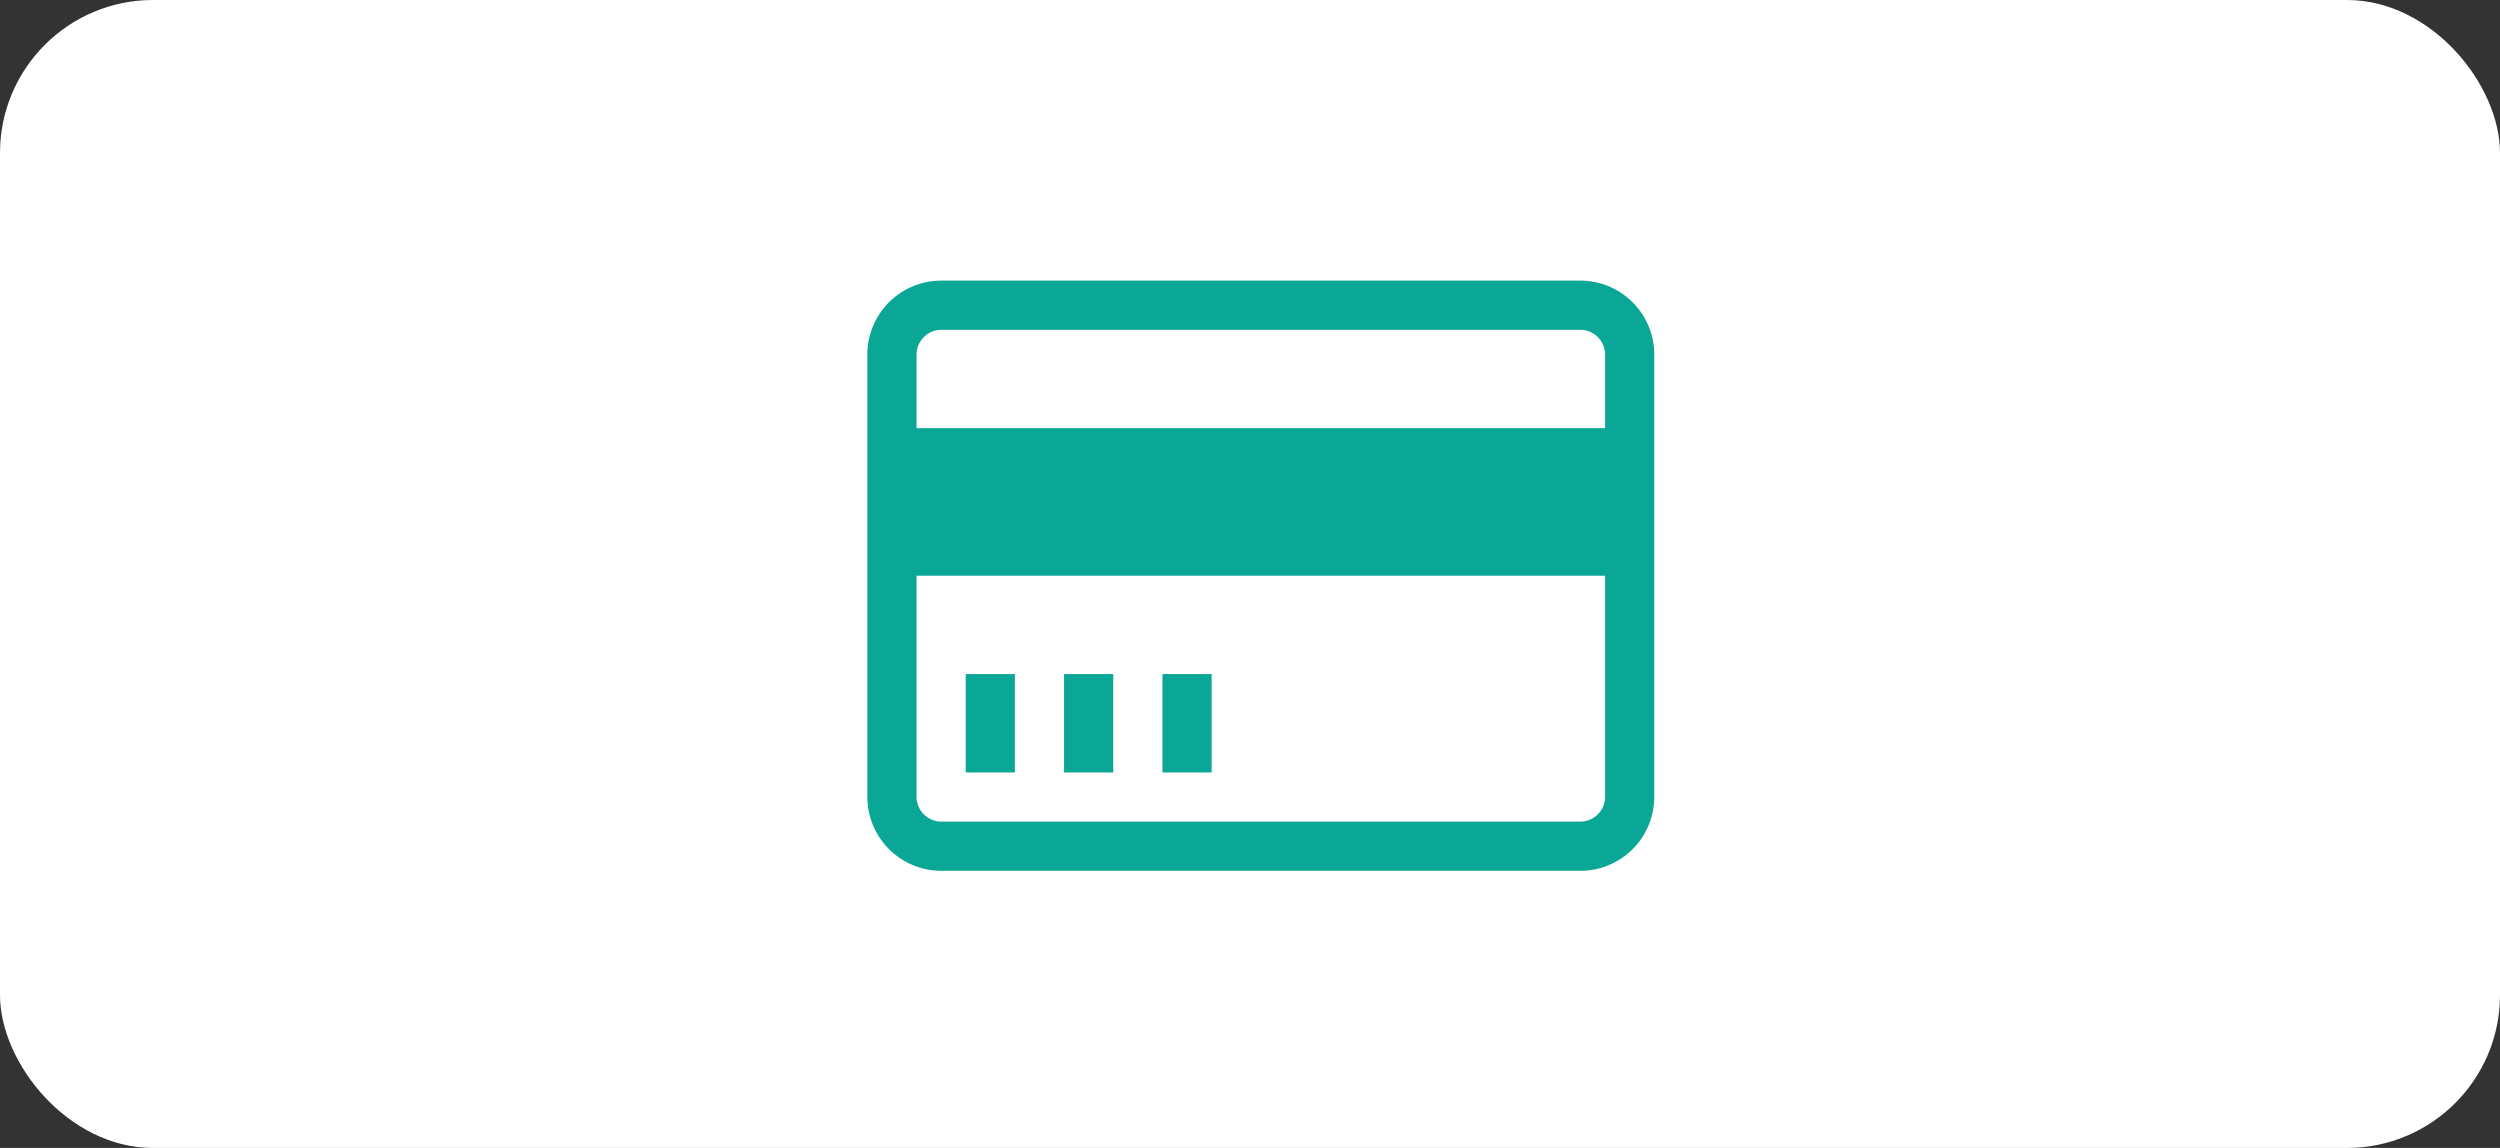 <svg xmlns="http://www.w3.org/2000/svg" width="98" height="45" viewBox="0 0 98 45">
  <rect x="0" y="0" width="98" height="45" fill="#333333" stroke="none"/>
  <g id="Payment_1" data-name="Payment 1" transform="translate(-301 -208)">
    <g id="Group_427" data-name="Group 427" transform="translate(155 101)">
      <rect id="Rectangle_723" data-name="Rectangle 723" width="98" height="45" rx="6" transform="translate(146 107)" fill="#fff"/>
      <path id="Icon_metro-credit-card" data-name="Icon metro-credit-card" d="M30.527,5.784H5.463A2.9,2.9,0,0,0,2.571,8.676V26.028a2.9,2.9,0,0,0,2.892,2.892H30.527a2.9,2.9,0,0,0,2.892-2.892V8.676a2.9,2.9,0,0,0-2.892-2.892ZM5.463,7.712H30.527a.977.977,0,0,1,.964.964v2.892H4.5V8.676a.977.977,0,0,1,.964-.964Zm25.064,19.28H5.463a.977.977,0,0,1-.964-.964V17.352H31.491v8.676a.977.977,0,0,1-.964.964Zm-24.1-5.784H8.355v3.856H6.427Zm3.856,0h1.928v3.856H10.283Zm3.856,0h1.928v3.856H14.139Z" transform="translate(177.429 112.216)" fill="#0aa696"/>
    </g>
  </g>
</svg>
